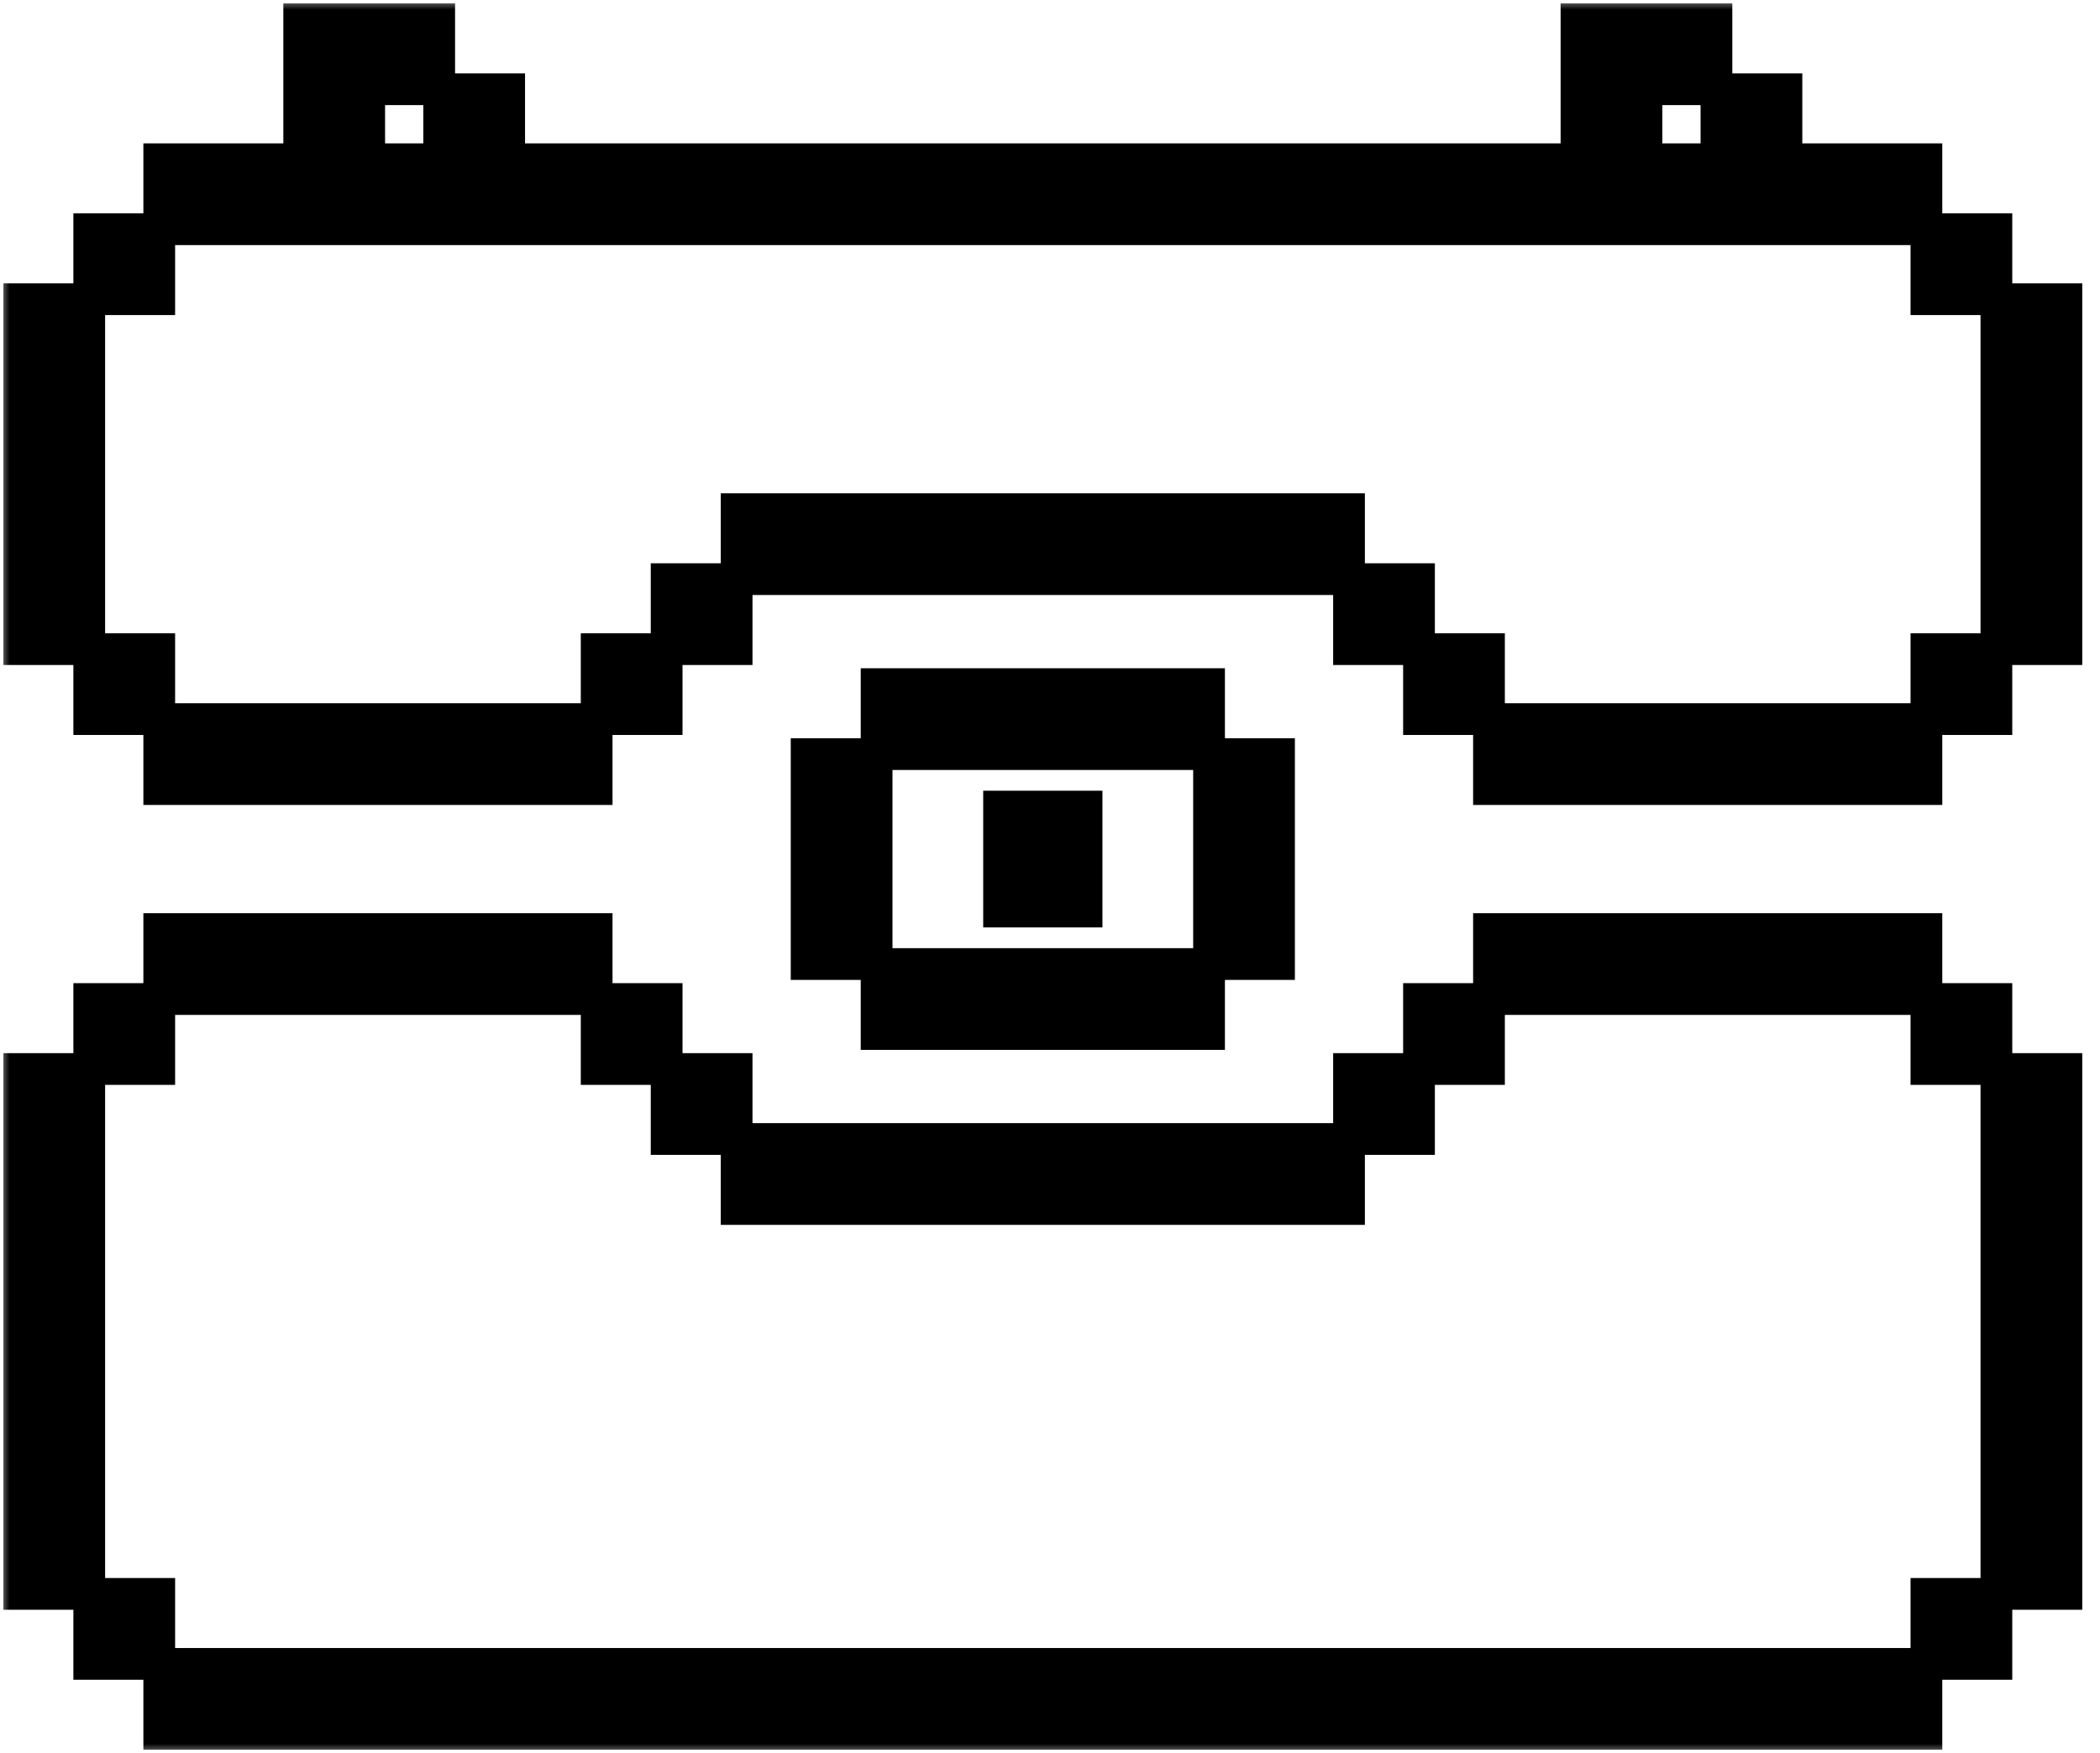 <svg width="109" height="91" viewBox="0 0 109 91" fill="none" xmlns="http://www.w3.org/2000/svg">
<mask id="path-1-outside-1_1_7456" maskUnits="userSpaceOnUse" x="0" y="0" width="109" height="91" fill="black">
<rect fill="white" width="109" height="91"/>
<path fill-rule="evenodd" clip-rule="evenodd" d="M15.531 1V8.265H8.265V11.898H4.633V15.531H1V33.694H4.633V37.327H8.265V40.959H30.969V37.327H34.602V33.694H38.235V30.061H70.02V33.694H73.653V37.327H77.286V40.959H99.99V37.327H103.622V33.694H107.255V15.531H103.622V11.898H99.99V8.265H92.725V4.633H89.092V1H81.826V8.265H26.429V4.633H22.796V1H15.531ZM22.796 4.633V8.265H19.163V4.633H22.796ZM89.092 4.633V8.265H85.459V4.633H89.092ZM99.99 11.898V15.531H103.622V33.694H99.99V37.327H77.286V33.694H73.653V30.061H70.02V26.429H38.235V30.061H34.602V33.694H30.969V37.327H8.265V33.694H4.633V15.531H8.265V11.898H99.99Z"/>
<path d="M103.622 55.49H107.255V82.735H103.622V55.49Z"/>
<path d="M99.99 51.857H103.622V55.49H99.99V51.857Z"/>
<path d="M77.286 51.857V48.224H99.99V51.857H77.286Z"/>
<path d="M73.653 55.49V51.857H77.286V55.49H73.653Z"/>
<path d="M70.02 59.122V55.49H73.653V59.122H70.02Z"/>
<path d="M38.235 59.122H70.02V62.755H38.235V59.122Z"/>
<path d="M34.602 55.49H38.235V59.122H34.602V55.49Z"/>
<path d="M30.969 51.857H34.602V55.49H30.969V51.857Z"/>
<path d="M8.265 51.857V48.224H30.969V51.857H8.265Z"/>
<path d="M4.633 55.49V51.857H8.265V55.49H4.633Z"/>
<path d="M4.633 82.735H1V55.49H4.633V82.735Z"/>
<path d="M8.265 86.367V82.735H4.633V86.367H8.265Z"/>
<path d="M8.265 86.367V90H99.99V86.367H103.622V82.735H99.99V86.367H8.265Z"/>
<path d="M56.398 47.316H51.857V41.867H56.398V47.316Z"/>
<path fill-rule="evenodd" clip-rule="evenodd" d="M45.5 39.143H41.867V50.041H45.5V53.673H62.755V50.041H66.388V39.143H62.755V35.51H45.5V39.143ZM62.755 39.143V50.041H45.5V39.143H62.755Z"/>
</mask>
<path fill-rule="evenodd" clip-rule="evenodd" d="M15.531 1V8.265H8.265V11.898H4.633V15.531H1V33.694H4.633V37.327H8.265V40.959H30.969V37.327H34.602V33.694H38.235V30.061H70.02V33.694H73.653V37.327H77.286V40.959H99.99V37.327H103.622V33.694H107.255V15.531H103.622V11.898H99.99V8.265H92.725V4.633H89.092V1H81.826V8.265H26.429V4.633H22.796V1H15.531ZM22.796 4.633V8.265H19.163V4.633H22.796ZM89.092 4.633V8.265H85.459V4.633H89.092ZM99.99 11.898V15.531H103.622V33.694H99.99V37.327H77.286V33.694H73.653V30.061H70.02V26.429H38.235V30.061H34.602V33.694H30.969V37.327H8.265V33.694H4.633V15.531H8.265V11.898H99.99Z" fill="black"/>
<path d="M103.622 55.49H107.255V82.735H103.622V55.49Z" fill="black"/>
<path d="M99.99 51.857H103.622V55.49H99.99V51.857Z" fill="black"/>
<path d="M77.286 51.857V48.224H99.99V51.857H77.286Z" fill="black"/>
<path d="M73.653 55.49V51.857H77.286V55.49H73.653Z" fill="black"/>
<path d="M70.02 59.122V55.49H73.653V59.122H70.02Z" fill="black"/>
<path d="M38.235 59.122H70.02V62.755H38.235V59.122Z" fill="black"/>
<path d="M34.602 55.49H38.235V59.122H34.602V55.49Z" fill="black"/>
<path d="M30.969 51.857H34.602V55.49H30.969V51.857Z" fill="black"/>
<path d="M8.265 51.857V48.224H30.969V51.857H8.265Z" fill="black"/>
<path d="M4.633 55.49V51.857H8.265V55.49H4.633Z" fill="black"/>
<path d="M4.633 82.735H1V55.49H4.633V82.735Z" fill="black"/>
<path d="M8.265 86.367V82.735H4.633V86.367H8.265Z" fill="black"/>
<path d="M8.265 86.367V90H99.99V86.367H103.622V82.735H99.99V86.367H8.265Z" fill="black"/>
<path d="M56.398 47.316H51.857V41.867H56.398V47.316Z" fill="black"/>
<path fill-rule="evenodd" clip-rule="evenodd" d="M45.5 39.143H41.867V50.041H45.5V53.673H62.755V50.041H66.388V39.143H62.755V35.51H45.5V39.143ZM62.755 39.143V50.041H45.5V39.143H62.755Z" fill="black"/>
<path d="M15.531 1V0.176H14.707V1H15.531ZM15.531 8.265V9.089H16.354V8.265H15.531ZM8.265 8.265V7.442H7.442V8.265H8.265ZM4.633 11.898V11.074H3.809V11.898H4.633ZM1 15.531V14.707H0.176V15.531H1ZM1 33.694H0.176V34.518H1V33.694ZM4.633 37.327H3.809V38.15H4.633V37.327ZM8.265 40.959H7.442V41.783H8.265V40.959ZM30.969 40.959V41.783H31.793V40.959H30.969ZM34.602 37.327V38.15H35.426V37.327H34.602ZM38.235 33.694V34.518H39.058V33.694H38.235ZM70.02 33.694H69.197V34.518H70.02V33.694ZM73.653 37.327H72.829V38.15H73.653V37.327ZM77.286 40.959H76.462V41.783H77.286V40.959ZM99.99 40.959V41.783H100.813V40.959H99.99ZM103.622 37.327V38.15H104.446V37.327H103.622ZM107.255 33.694V34.518H108.079V33.694H107.255ZM107.255 15.531H108.079V14.707H107.255V15.531ZM103.622 11.898H104.446V11.074H103.622V11.898ZM99.99 8.265H100.813V7.442H99.99V8.265ZM92.725 8.265H91.901V9.089H92.725V8.265ZM92.725 4.633H93.548V3.809H92.725V4.633ZM89.092 1H89.915V0.176H89.092V1ZM81.826 1V0.176H81.003V1H81.826ZM81.826 8.265V9.089H82.65V8.265H81.826ZM26.429 8.265H25.605V9.089H26.429V8.265ZM26.429 4.633H27.252V3.809H26.429V4.633ZM22.796 1H23.62V0.176H22.796V1ZM22.796 8.265V9.089H23.62V8.265H22.796ZM19.163 8.265H18.34V9.089H19.163V8.265ZM19.163 4.633V3.809H18.34V4.633H19.163ZM89.092 8.265V9.089H89.915V8.265H89.092ZM85.459 8.265H84.635V9.089H85.459V8.265ZM85.459 4.633V3.809H84.635V4.633H85.459ZM99.99 15.531H99.166V16.354H99.99V15.531ZM99.99 33.694V32.87H99.166V33.694H99.99ZM77.286 33.694H78.109V32.87H77.286V33.694ZM73.653 30.061H74.477V29.238H73.653V30.061ZM70.02 26.429H70.844V25.605H70.02V26.429ZM38.235 26.429V25.605H37.411V26.429H38.235ZM34.602 30.061V29.238H33.778V30.061H34.602ZM30.969 33.694V32.87H30.146V33.694H30.969ZM8.265 33.694H9.089V32.87H8.265V33.694ZM8.265 15.531V16.354H9.089V15.531H8.265ZM107.255 55.49H108.079V54.666H107.255V55.49ZM107.255 82.735V83.558H108.079V82.735H107.255ZM103.622 51.857H104.446V51.033H103.622V51.857ZM99.99 55.49H99.166V56.313H99.99V55.49ZM77.286 48.224V47.401H76.462V48.224H77.286ZM99.99 48.224H100.813V47.401H99.99V48.224ZM73.653 51.857V51.033H72.829V51.857H73.653ZM77.286 55.49V56.313H78.109V55.49H77.286ZM70.02 55.49V54.666H69.197V55.49H70.02ZM73.653 59.122V59.946H74.477V59.122H73.653ZM70.02 62.755V63.579H70.844V62.755H70.02ZM38.235 62.755H37.411V63.579H38.235V62.755ZM38.235 55.49H39.058V54.666H38.235V55.49ZM34.602 59.122H33.778V59.946H34.602V59.122ZM34.602 51.857H35.426V51.033H34.602V51.857ZM30.969 55.49H30.146V56.313H30.969V55.49ZM8.265 48.224V47.401H7.442V48.224H8.265ZM30.969 48.224H31.793V47.401H30.969V48.224ZM4.633 51.857V51.033H3.809V51.857H4.633ZM8.265 55.49V56.313H9.089V55.49H8.265ZM1 82.735H0.176V83.558H1V82.735ZM1 55.49V54.666H0.176V55.49H1ZM8.265 82.735H9.089V81.911H8.265V82.735ZM4.633 86.367H3.809V87.191H4.633V86.367ZM8.265 90H7.442V90.824H8.265V90ZM99.99 90V90.824H100.813V90H99.99ZM103.622 86.367V87.191H104.446V86.367H103.622ZM99.99 82.735V81.911H99.166V82.735H99.99ZM41.867 39.143V38.319H41.044V39.143H41.867ZM41.867 50.041H41.044V50.864H41.867V50.041ZM45.5 53.673H44.676V54.497H45.5V53.673ZM62.755 53.673V54.497H63.579V53.673H62.755ZM66.388 50.041V50.864H67.211V50.041H66.388ZM66.388 39.143H67.211V38.319H66.388V39.143ZM62.755 35.51H63.579V34.687H62.755V35.51ZM45.5 35.51V34.687H44.676V35.51H45.5ZM51.857 47.316H51.033V48.14H51.857V47.316ZM56.398 47.316V48.14H57.222V47.316H56.398ZM51.857 41.867V41.044H51.033V41.867H51.857ZM56.398 41.867H57.222V41.044H56.398V41.867ZM9.089 11.898V8.265H7.442V11.898H9.089ZM4.633 12.722H8.265V11.074H4.633V12.722ZM5.456 15.531V11.898H3.809V15.531H5.456ZM1 16.354H4.633V14.707H1V16.354ZM4.633 32.87H1V34.518H4.633V32.87ZM5.456 37.327V33.694H3.809V37.327H5.456ZM8.265 36.503H4.633V38.15H8.265V36.503ZM9.089 40.959V37.327H7.442V40.959H9.089ZM30.146 37.327V40.959H31.793V37.327H30.146ZM34.602 36.503H30.969V38.15H34.602V36.503ZM33.778 33.694V37.327H35.426V33.694H33.778ZM38.235 32.87H34.602V34.518H38.235V32.87ZM37.411 30.061V33.694H39.058V30.061H37.411ZM70.02 29.238H38.235V30.885H70.02V29.238ZM70.844 33.694V30.061H69.197V33.694H70.844ZM73.653 32.87H70.02V34.518H73.653V32.87ZM74.477 37.327V33.694H72.829V37.327H74.477ZM77.286 36.503H73.653V38.15H77.286V36.503ZM78.109 40.959V37.327H76.462V40.959H78.109ZM99.166 37.327V40.959H100.813V37.327H99.166ZM103.622 36.503H99.99V38.15H103.622V36.503ZM102.799 33.694V37.327H104.446V33.694H102.799ZM107.255 32.87H103.622V34.518H107.255V32.87ZM103.622 16.354H107.255V14.707H103.622V16.354ZM104.446 15.531V11.898H102.799V15.531H104.446ZM103.622 11.074H99.99V12.722H103.622V11.074ZM99.166 8.265V11.898H100.813V8.265H99.166ZM92.725 9.089H99.99V7.442H92.725V9.089ZM91.901 4.633V8.265H93.548V4.633H91.901ZM89.092 5.456H92.725V3.809H89.092V5.456ZM88.268 1V4.633H89.915V1H88.268ZM26.429 9.089H81.826V7.442H26.429V9.089ZM25.605 4.633V8.265H27.252V4.633H25.605ZM22.796 5.456H26.429V3.809H22.796V5.456ZM21.972 1V4.633H23.62V1H21.972ZM23.62 8.265V4.633H21.972V8.265H23.62ZM19.163 9.089H22.796V7.442H19.163V9.089ZM18.34 4.633V8.265H19.987V4.633H18.34ZM22.796 3.809H19.163V5.456H22.796V3.809ZM89.915 8.265V4.633H88.268V8.265H89.915ZM85.459 9.089H89.092V7.442H85.459V9.089ZM84.635 4.633V8.265H86.283V4.633H84.635ZM89.092 3.809H85.459V5.456H89.092V3.809ZM99.166 11.898V15.531H100.813V11.898H99.166ZM99.99 16.354H103.622V14.707H99.99V16.354ZM99.99 34.518H103.622V32.87H99.99V34.518ZM100.813 37.327V33.694H99.166V37.327H100.813ZM76.462 33.694V37.327H78.109V33.694H76.462ZM73.653 34.518H77.286V32.87H73.653V34.518ZM72.829 30.061V33.694H74.477V30.061H72.829ZM70.02 30.885H73.653V29.238H70.02V30.885ZM69.197 26.429V30.061H70.844V26.429H69.197ZM38.235 27.252H70.02V25.605H38.235V27.252ZM39.058 30.061V26.429H37.411V30.061H39.058ZM34.602 30.885H38.235V29.238H34.602V30.885ZM35.426 33.694V30.061H33.778V33.694H35.426ZM30.969 34.518H34.602V32.87H30.969V34.518ZM31.793 37.327V33.694H30.146V37.327H31.793ZM7.442 33.694V37.327H9.089V33.694H7.442ZM4.633 34.518H8.265V32.87H4.633V34.518ZM8.265 14.707H4.633V16.354H8.265V14.707ZM7.442 11.898V15.531H9.089V11.898H7.442ZM107.255 54.666H103.622V56.313H107.255V54.666ZM103.622 83.558H107.255V81.911H103.622V83.558ZM103.622 51.033H99.99V52.681H103.622V51.033ZM104.446 55.49V51.857H102.799V55.49H104.446ZM99.99 56.313H103.622V54.666H99.99V56.313ZM99.166 51.857V55.49H100.813V51.857H99.166ZM76.462 48.224V51.857H78.109V48.224H76.462ZM100.813 51.857V48.224H99.166V51.857H100.813ZM72.829 51.857V55.49H74.477V51.857H72.829ZM77.286 51.033H73.653V52.681H77.286V51.033ZM78.109 55.49V51.857H76.462V55.49H78.109ZM73.653 56.313H77.286V54.666H73.653V56.313ZM69.197 55.49V59.122H70.844V55.49H69.197ZM73.653 54.666H70.02V56.313H73.653V54.666ZM74.477 59.122V55.49H72.829V59.122H74.477ZM70.02 59.946H73.653V58.299H70.02V59.946ZM70.02 58.299H38.235V59.946H70.02V58.299ZM70.844 62.755V59.122H69.197V62.755H70.844ZM38.235 63.579H70.02V61.931H38.235V63.579ZM37.411 59.122V62.755H39.058V59.122H37.411ZM38.235 54.666H34.602V56.313H38.235V54.666ZM39.058 59.122V55.49H37.411V59.122H39.058ZM34.602 59.946H38.235V58.299H34.602V59.946ZM33.778 55.49V59.122H35.426V55.49H33.778ZM34.602 51.033H30.969V52.681H34.602V51.033ZM35.426 55.49V51.857H33.778V55.49H35.426ZM30.969 56.313H34.602V54.666H30.969V56.313ZM30.146 51.857V55.49H31.793V51.857H30.146ZM7.442 48.224V51.857H9.089V48.224H7.442ZM31.793 51.857V48.224H30.146V51.857H31.793ZM3.809 51.857V55.49H5.456V51.857H3.809ZM8.265 51.033H4.633V52.681H8.265V51.033ZM9.089 55.49V51.857H7.442V55.49H9.089ZM4.633 56.313H8.265V54.666H4.633V56.313ZM1 83.558H4.633V81.911H1V83.558ZM4.633 54.666H1V56.313H4.633V54.666ZM9.089 86.367V82.735H7.442V86.367H9.089ZM8.265 81.911H4.633V83.558H8.265V81.911ZM3.809 82.735V86.367H5.456V82.735H3.809ZM4.633 87.191H8.265V85.544H4.633V87.191ZM9.089 90V86.367H7.442V90H9.089ZM99.166 86.367V90H100.813V86.367H99.166ZM99.99 87.191H103.622V85.544H99.99V87.191ZM104.446 86.367V82.735H102.799V86.367H104.446ZM103.622 81.911H99.99V83.558H103.622V81.911ZM99.166 82.735V86.367H100.813V82.735H99.166ZM45.5 38.319H41.867V39.967H45.5V38.319ZM41.867 50.864H45.5V49.217H41.867V50.864ZM46.324 53.673V50.041H44.676V53.673H46.324ZM61.931 50.041V53.673H63.579V50.041H61.931ZM66.388 49.217H62.755V50.864H66.388V49.217ZM62.755 39.967H66.388V38.319H62.755V39.967ZM61.931 35.51V39.143H63.579V35.51H61.931ZM46.324 39.143V35.51H44.676V39.143H46.324ZM51.857 48.14H56.398V46.493H51.857V48.14ZM51.033 41.867V47.316H52.681V41.867H51.033ZM56.398 41.044H51.857V42.691H56.398V41.044ZM57.222 47.316V41.867H55.574V47.316H57.222ZM15.531 1.824H22.796V0.176H15.531V1.824ZM16.354 8.265V1H14.707V8.265H16.354ZM8.265 9.089H15.531V7.442H8.265V9.089ZM1.824 33.694V15.531H0.176V33.694H1.824ZM30.969 40.136H8.265V41.783H30.969V40.136ZM99.99 40.136H77.286V41.783H99.99V40.136ZM106.431 15.531V33.694H108.079V15.531H106.431ZM81.826 1.824H89.092V0.176H81.826V1.824ZM82.65 8.265V1H81.003V8.265H82.65ZM104.446 33.694V15.531H102.799V33.694H104.446ZM77.286 38.15H99.99V36.503H77.286V38.15ZM8.265 38.15H30.969V36.503H8.265V38.15ZM3.809 15.531V33.694H5.456V15.531H3.809ZM99.99 11.074H8.265V12.722H99.99V11.074ZM108.079 82.735V55.49H106.431V82.735H108.079ZM102.799 55.49V82.735H104.446V55.49H102.799ZM99.99 47.401H77.286V49.048H99.99V47.401ZM77.286 52.681H99.99V51.033H77.286V52.681ZM30.969 47.401H8.265V49.048H30.969V47.401ZM8.265 52.681H30.969V51.033H8.265V52.681ZM0.176 55.49V82.735H1.824V55.49H0.176ZM5.456 82.735V55.49H3.809V82.735H5.456ZM8.265 87.191H99.99V85.544H8.265V87.191ZM99.99 89.176H8.265V90.824H99.99V89.176ZM62.755 38.319H45.5V39.967H62.755V38.319ZM63.579 50.041V39.143H61.931V50.041H63.579ZM45.5 50.864H62.755V49.217H45.5V50.864ZM46.324 50.041V39.143H44.676V50.041H46.324ZM41.044 39.143V50.041H42.691V39.143H41.044ZM62.755 52.85H45.5V54.497H62.755V52.85ZM65.564 39.143V50.041H67.211V39.143H65.564ZM45.5 36.334H62.755V34.687H45.5V36.334Z" fill="black" mask="url(#path-1-outside-1_1_7456)"/>
</svg>

